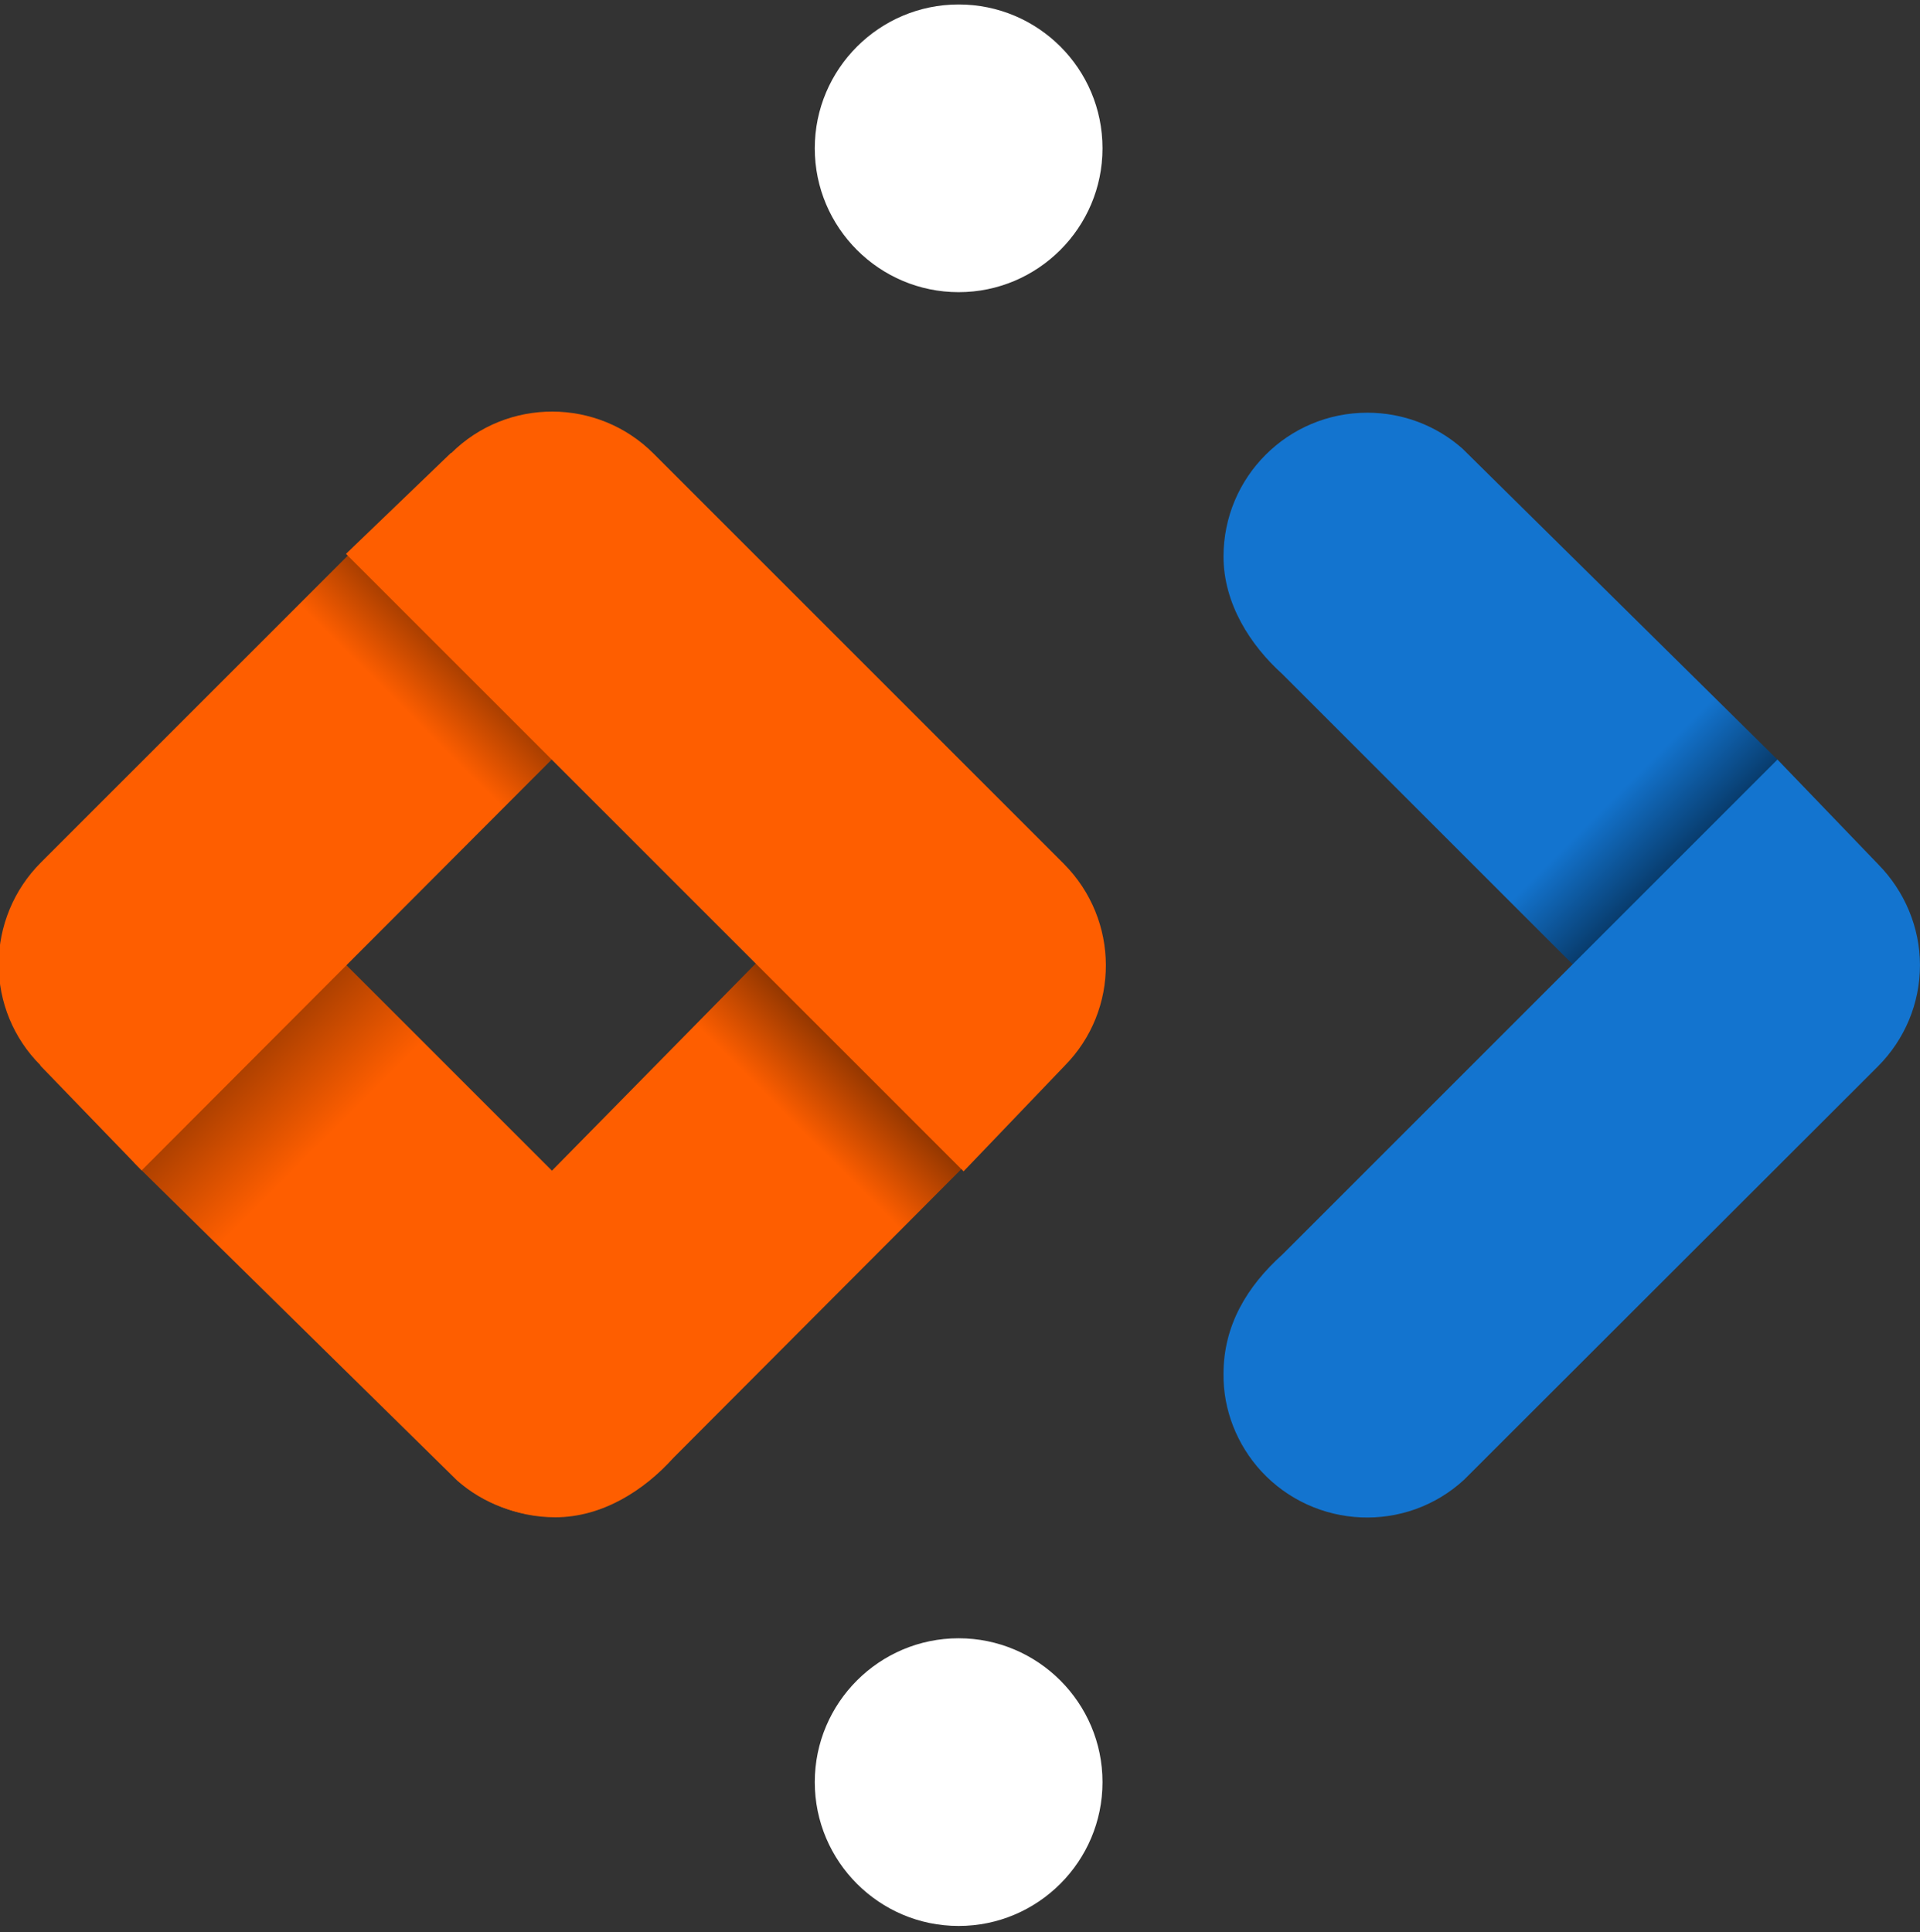 <?xml version="1.0" encoding="utf-8"?>
<svg version="1.1" id="Layer_1" x="0px" y="0px" viewBox="0 0 428.406 431.185" style="enable-background:new 0 0 1077 430;"
     xmlns="http://www.w3.org/2000/svg">
  <rect x="0" y="0" width="428.406" height="431.185" fill="#333333" stroke="none"/>
  <style type="text/css">
    .st0{fill-rule:evenodd;clip-rule:evenodd;fill:#FFFFFF;}
    .st1{fill-rule:evenodd;clip-rule:evenodd;fill:url(#Shape_bot_00000152258589966602294130000014585586730069218494_);}
    .st2{fill-rule:evenodd;clip-rule:evenodd;fill:#1374CF;}
    .st3{fill-rule:evenodd;clip-rule:evenodd;fill:url(#Shape_bot-2_00000071525022654868157440000017646025089533714847_);}
    .st4{fill-rule:evenodd;clip-rule:evenodd;fill:url(#Shape_bot_copy_00000135664702399188730640000011188738535814385317_);}
    .st5{fill-rule:evenodd;clip-rule:evenodd;fill:url(#Shape_top-2_00000084518159882961768640000007202671351079674262_);}
    .st6{fill-rule:evenodd;clip-rule:evenodd;fill:#FE5E00;}
  </style>
  <g id="Axon_-_Light">
    <g id="Clean_copy_3">
      <path id="DOts_copy" class="st0"
            d="M213.9,365.6c17.7,0,32.1,14.4,32.1,32.1c0,17.7-14.4,32.1-32.1,32.1s-32.1-14.4-32.1-32.1 l0,0C181.8,380,196.2,365.6,213.9,365.6z M246,33.1c0,17.7-14.4,32.1-32.1,32.1c-17.7,0-32.1-14.4-32.1-32.1 c0-17.7,14.4-32.1,32.1-32.1S246,15.3,246,33.1L246,33.1z"/>
      <g id="Right">
        <linearGradient id="Shape_bot_00000042706552385112042970000002999065333005269406_" gradientUnits="userSpaceOnUse"
                        x1="2738.48" y1="-7624.083" x2="2614.57" y2="-7500.173"
                        gradientTransform="matrix(1 0 0 -1 -2354 -7421)">
          <stop offset="0" style="stop-color:#001223"/>
          <stop offset="0.2" style="stop-color:#1374CF"/>
          <stop offset="1" style="stop-color:#1374CF"/>
        </linearGradient>
        <path id="Shape_bot"
              style="fill-rule:evenodd;clip-rule:evenodd;fill:url(#Shape_bot_00000042706552385112042970000002999065333005269406_);"
              d=" M398.3,171.2L351.7,216l-65.6-65.6C279,144,273,134.7,273,124.2c0-17.7,14.3-32.1,32.1-32.1c7.8,0,15.3,2.8,21.2,8L398.3,171.2z"/>
        <path id="Shape_top" class="st2"
              d="M428.4,215.4c0,8.5-3.4,16.6-9.4,22.6l-92.3,92.2c-13,12-33.3,11.1-45.3-1.9 c-5.4-5.9-8.5-13.7-8.4-21.7c0-10.8,5.2-19.5,13.2-26.7l110.4-110.4l22.5,23.4v0C425,198.9,428.4,207,428.4,215.4z"/>
      </g>
      <g id="Left">
        <linearGradient id="Shape_bot-2_00000096058771709293362380000001364163709408471714_" gradientUnits="userSpaceOnUse"
                        x1="2384.475" y1="-7635.399" x2="2508.505" y2="-7759.429"
                        gradientTransform="matrix(1 0 0 -1 -2354 -7421)">
          <stop offset="0" style="stop-color:#3D1700"/>
          <stop offset="0.33" style="stop-color:#FE5E00"/>
          <stop offset="1" style="stop-color:#FE5E00"/>
        </linearGradient>
        <path id="Shape_bot-2"
              style="fill-rule:evenodd;clip-rule:evenodd;fill:url(#Shape_bot-2_00000096058771709293362380000001364163709408471714_);"
              d=" M29.8,259.4l46.6-44.9l65.6,65.6c7.2,6.5,13.2,15.8,13.2,26.2c0.1,17.7-14.2,32.1-31.9,32.1c-7.8,0-15.4-2.8-21.3-8L29.8,259.4z"/>
        <linearGradient id="Shape_bot_copy_00000170249746183645473480000003785028154188707741_" gradientUnits="userSpaceOnUse"
                        x1="2556.97" y1="-7647.694" x2="2432.751" y2="-7771.914"
                        gradientTransform="matrix(1 0 0 -1 -2354 -7421)">
          <stop offset="0" style="stop-color:#3D1700"/>
          <stop offset="0.2" style="stop-color:#FE5E00"/>
          <stop offset="1" style="stop-color:#FE5E00"/>
        </linearGradient>
        <path id="Shape_bot_copy"
              style="fill-rule:evenodd;clip-rule:evenodd;fill:url(#Shape_bot_copy_00000170249746183645473480000003785028154188707741_);"
              d=" M170.9,212.7l45,46.8l-65.7,65.9c-6.5,7.2-15.8,13.2-26.3,13.2c-17.8,0-32.2-14.5-32.2-32.3c0-7.8,2.9-15.3,8-21.2L170.9,212.7z"/>
        <linearGradient id="Shape_top-2_00000013194382034364374780000016207787449921038218_" gradientUnits="userSpaceOnUse"
                        x1="2468.525" y1="-7553.575" x2="2343.465" y2="-7678.635"
                        gradientTransform="matrix(1 0 0 -1 -2354 -7421)">
          <stop offset="0" style="stop-color:#3D1700"/>
          <stop offset="0.2" style="stop-color:#FE5E00"/>
          <stop offset="1" style="stop-color:#FE5E00"/>
        </linearGradient>
        <path id="Shape_top-2"
              style="fill-rule:evenodd;clip-rule:evenodd;fill:url(#Shape_top-2_00000013194382034364374780000016207787449921038218_);"
              d=" M-0.3,215.2c0-8.5,3.4-16.7,9.4-22.7l70.3-70.3l45.5,45.5l-93.3,93.5L9,237.8v-0.1C3,231.7-0.3,223.6-0.3,215.2z"/>
        <path id="Shape_top_copy_2" class="st6"
              d="M77.2,123.6l23.4-22.5h0.1c12.5-12.4,32.7-12.3,45.1,0.1l91.6,91.6 c12.4,12.5,12.5,32.6,0.1,45.1v0L215,261.4L77.2,123.6z"/>
      </g>
    </g>
  </g>
</svg>
